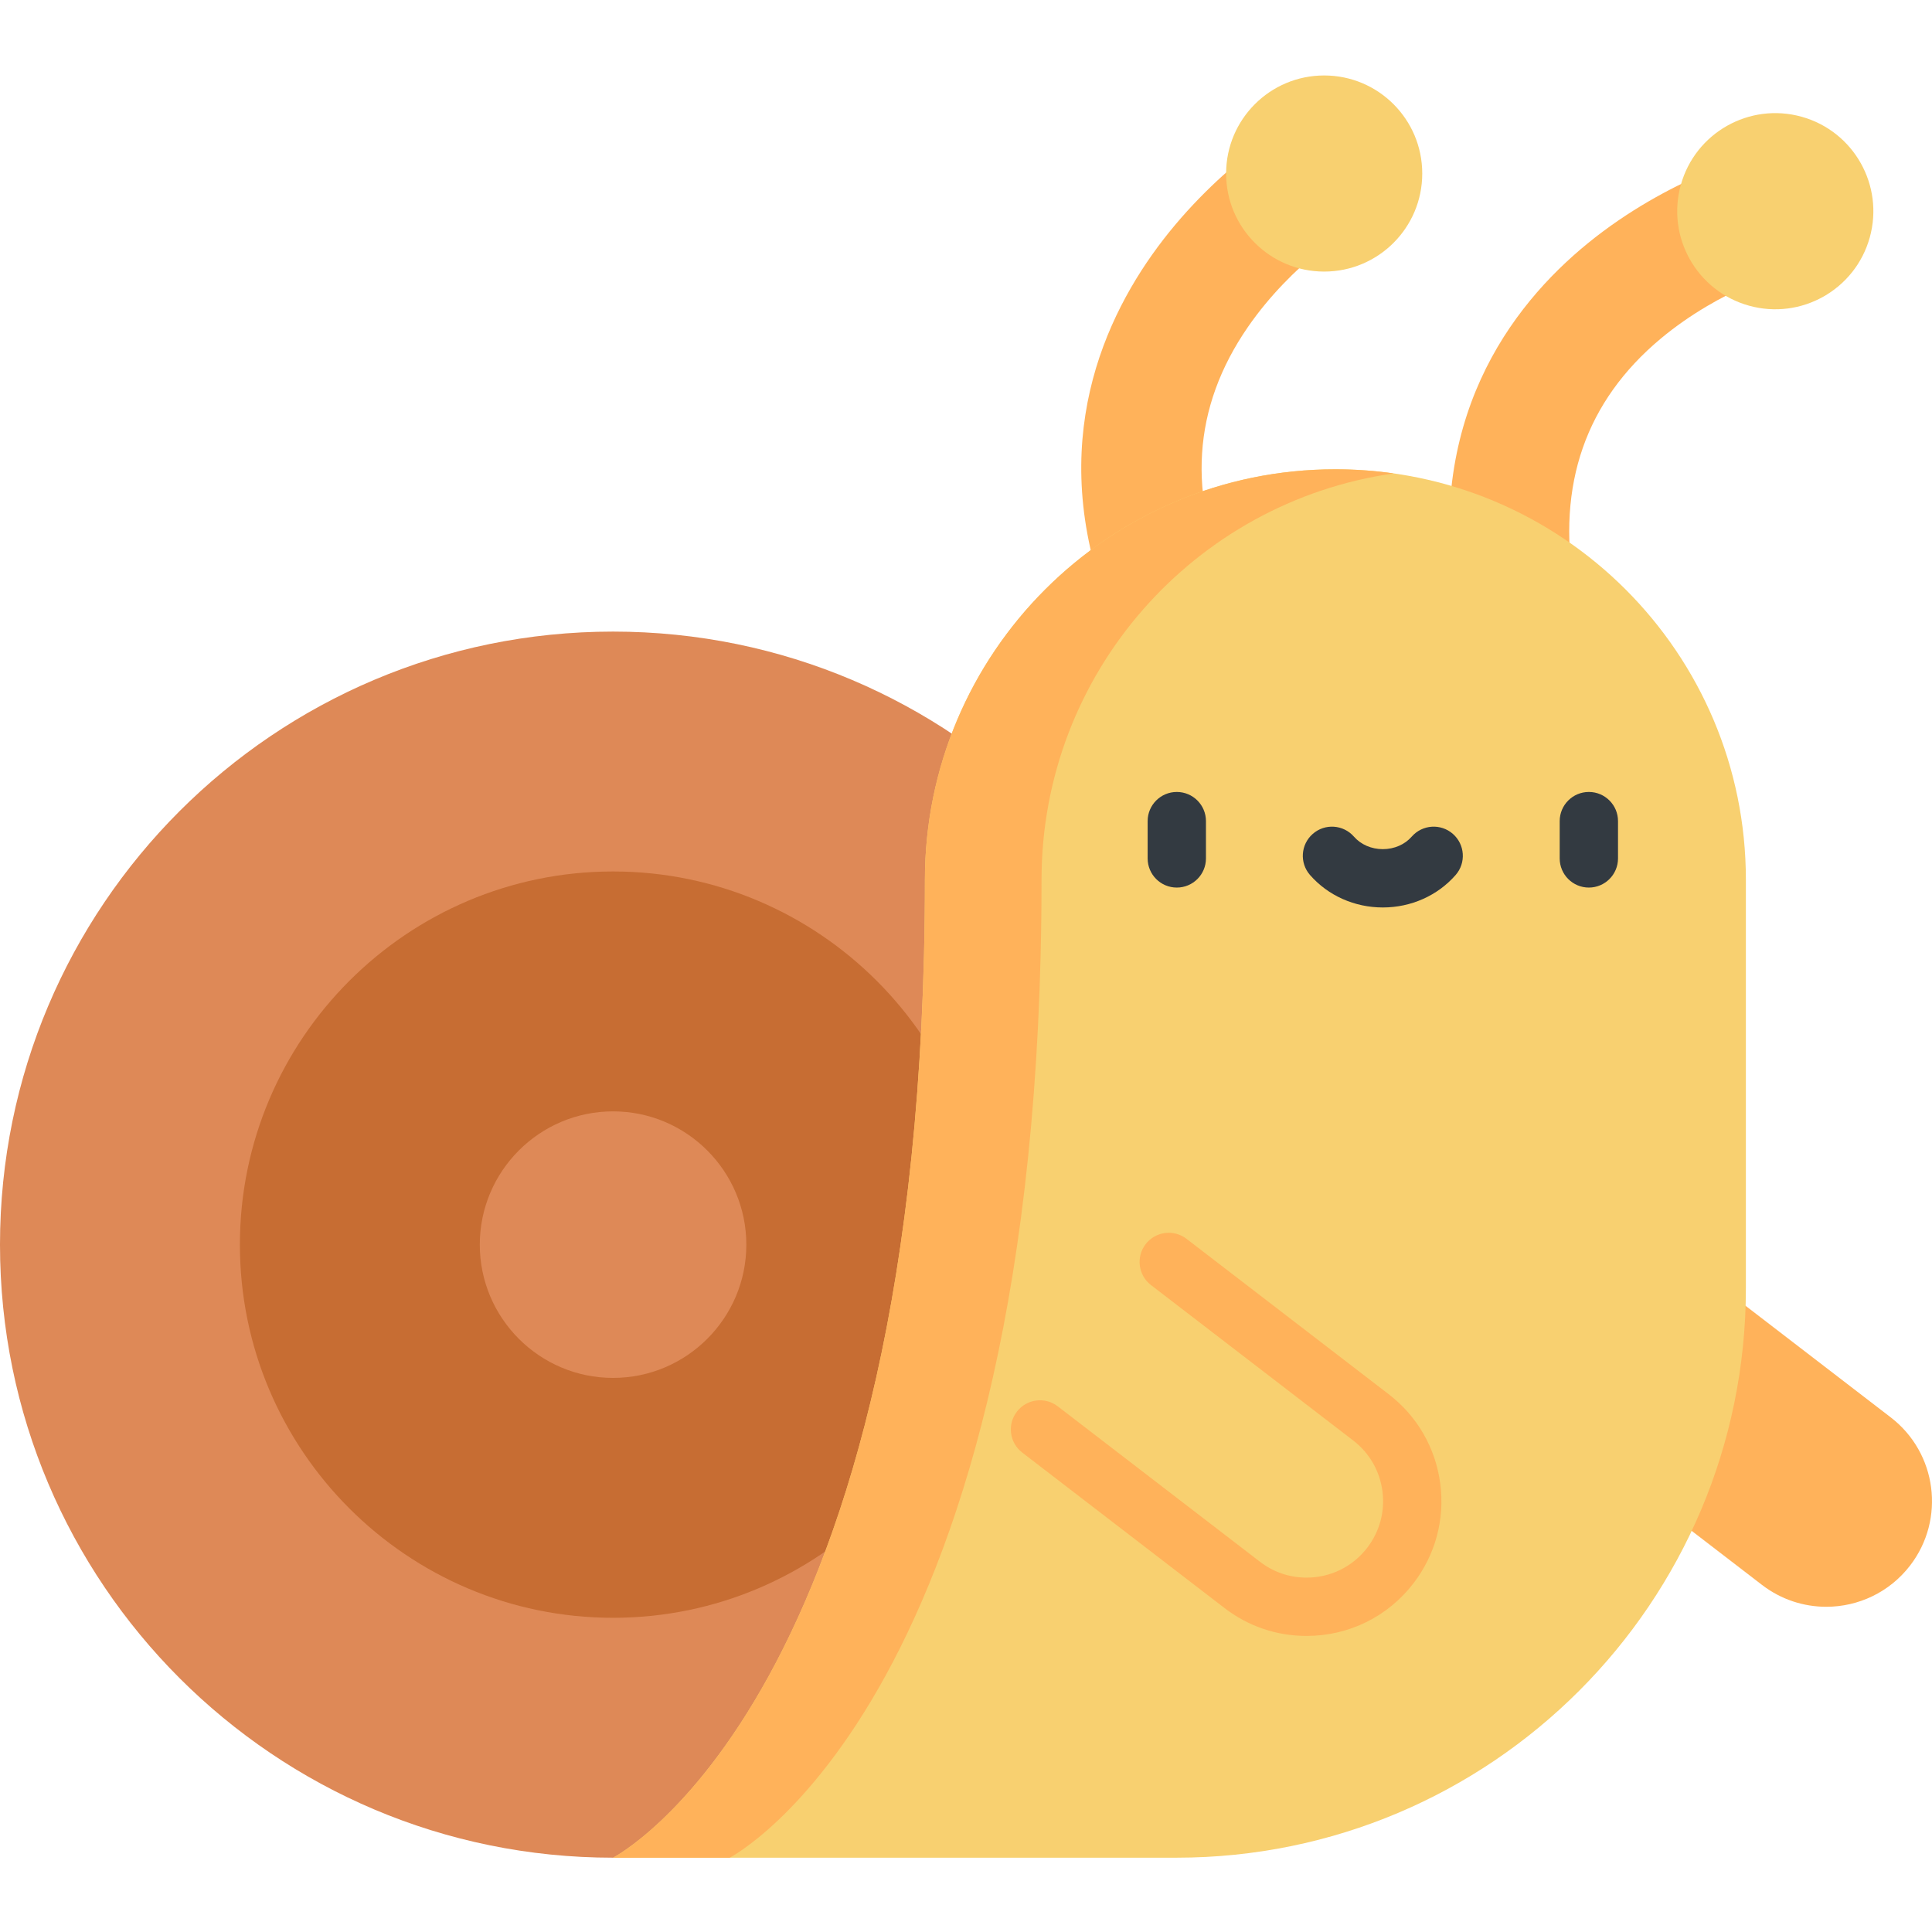 <svg height="511pt" viewBox="0 -19 511.999 511" width="511pt" xmlns="http://www.w3.org/2000/svg"><path d="m447.473 314.926 53.59 41.191c12.258 9.422 14.559 27 5.137 39.258-5.516 7.172-13.82 10.938-22.219 10.938-5.953 0-11.953-1.891-17.039-5.801l-53.594-41.195zm0 0" fill="#ffb25a"/><path d="m324.93 310.344c0 89.727-72.738 162.465-162.465 162.465-89.727 0-162.465-72.738-162.465-162.465s72.738-162.465 162.465-162.465c89.727 0 162.465 72.738 162.465 162.465zm0 0" fill="#de8957"/><path d="m162.465 409.234c-54.527 0-98.891-44.363-98.891-98.891 0-54.531 44.363-98.895 98.891-98.895 54.531 0 98.895 44.363 98.895 98.895 0 54.527-44.363 98.891-98.895 98.891zm0 0" fill="#c76d33"/><path d="m162.465 345.66c-19.477 0-35.316-15.844-35.316-35.316 0-19.477 15.844-35.32 35.316-35.32 19.477 0 35.32 15.844 35.32 35.32s-15.844 35.316-35.32 35.316zm0 0" fill="#de8957"/><path d="m311.875 159.438c-5.961 0-11.676-3.371-14.387-9.121-21.328-45.242-7.523-80.598 7.816-102.293 15.957-22.566 36.77-34.781 37.648-35.289 7.598-4.398 17.32-1.809 21.723 5.785 4.391 7.582 1.816 17.281-5.742 21.695-.406.242-16.453 9.895-28.223 26.945-14.699 21.301-16.203 44.715-4.469 69.602 3.742 7.941.34 17.41-7.598 21.156-2.191 1.031-4.5 1.52-6.77 1.52zm0 0" fill="#ffb25a"/><path d="m401.48 154.66c-7.605 0-14.324-5.473-15.648-13.219-8.426-49.301 14.348-79.668 34.938-96.457 21.422-17.469 44.75-23.656 45.73-23.91 8.492-2.203 17.172 2.898 19.375 11.395 2.199 8.48-2.875 17.137-11.348 19.363-.523.145-18.531 5.148-34.406 18.398-19.867 16.582-27.594 38.738-22.957 65.859 1.477 8.652-4.336 16.863-12.988 18.344-.906.152-1.809.227-2.695.227zm0 0" fill="#ffb25a"/><path d="m353.895 104.867c-60.078 0-108.785 48.703-108.785 108.781 0 216.855-82.645 259.16-82.645 259.16h149.273c83.359 0 150.938-67.578 150.938-150.938v-108.223c0-60.078-48.703-108.781-108.781-108.781zm0 0" fill="#f8d070"/><path d="m276.016 213.648c0-54.832 40.57-100.18 93.328-107.684-5.047-.719-10.207-1.098-15.453-1.098-60.078 0-108.781 48.703-108.781 108.781 0 216.855-82.645 259.16-82.645 259.16h30.906s82.645-42.305 82.645-259.16zm0 0" fill="#ffb25a"/><g fill="#333a41"><path d="m311.863 215.715c-4.27 0-7.727-3.461-7.727-7.727v-9.883c0-4.266 3.457-7.727 7.727-7.727s7.727 3.461 7.727 7.727v9.883c0 4.266-3.457 7.727-7.727 7.727zm0 0"/><path d="m421.062 215.715c-4.27 0-7.727-3.461-7.727-7.727v-9.883c0-4.266 3.457-7.727 7.727-7.727 4.266 0 7.727 3.461 7.727 7.727v9.883c0 4.266-3.461 7.727-7.727 7.727zm0 0"/><path d="m366.461 220.988c-7.48 0-14.512-3.137-19.293-8.602-2.809-3.211-2.48-8.094.734-10.902 3.211-2.809 8.09-2.48 10.902.73 1.844 2.109 4.637 3.32 7.656 3.32 3.023 0 5.816-1.211 7.66-3.32 2.809-3.211 7.691-3.539 10.902-.73 3.211 2.809 3.543 7.688.734 10.902-4.781 5.465-11.812 8.602-19.297 8.602zm0 0"/></g><path d="m346.242 414.039c-7.93 0-15.453-2.559-21.75-7.402l-53.59-41.195c-3.387-2.598-4.02-7.449-1.418-10.832 2.598-3.383 7.449-4.02 10.832-1.418l53.594 41.195c3.574 2.746 7.84 4.199 12.332 4.199 6.359 0 12.223-2.883 16.09-7.918 3.301-4.293 4.73-9.613 4.027-14.98-.699-5.367-3.453-10.141-7.742-13.441l-53.594-41.191c-3.383-2.602-4.016-7.453-1.418-10.836 2.602-3.383 7.453-4.02 10.836-1.418l53.594 41.195c7.562 5.812 12.41 14.227 13.648 23.688 1.238 9.461-1.285 18.84-7.098 26.406-6.816 8.863-17.148 13.949-28.344 13.949zm0 0" fill="#ffb25a"/><path d="m376.91 26.488c0 14.352-11.637 25.984-25.988 25.984s-25.988-11.633-25.988-25.984c0-14.355 11.637-25.988 25.988-25.988s25.988 11.633 25.988 25.988zm0 0" fill="#f8d070"/><path d="m477.43 11.434c-13.828-3.844-28.156 4.246-32 18.074-3.844 13.828 4.246 28.152 18.074 32 13.828 3.844 28.152-4.25 32-18.074 3.844-13.828-4.25-28.156-18.074-32zm0 0" fill="#f8d070"/></svg>